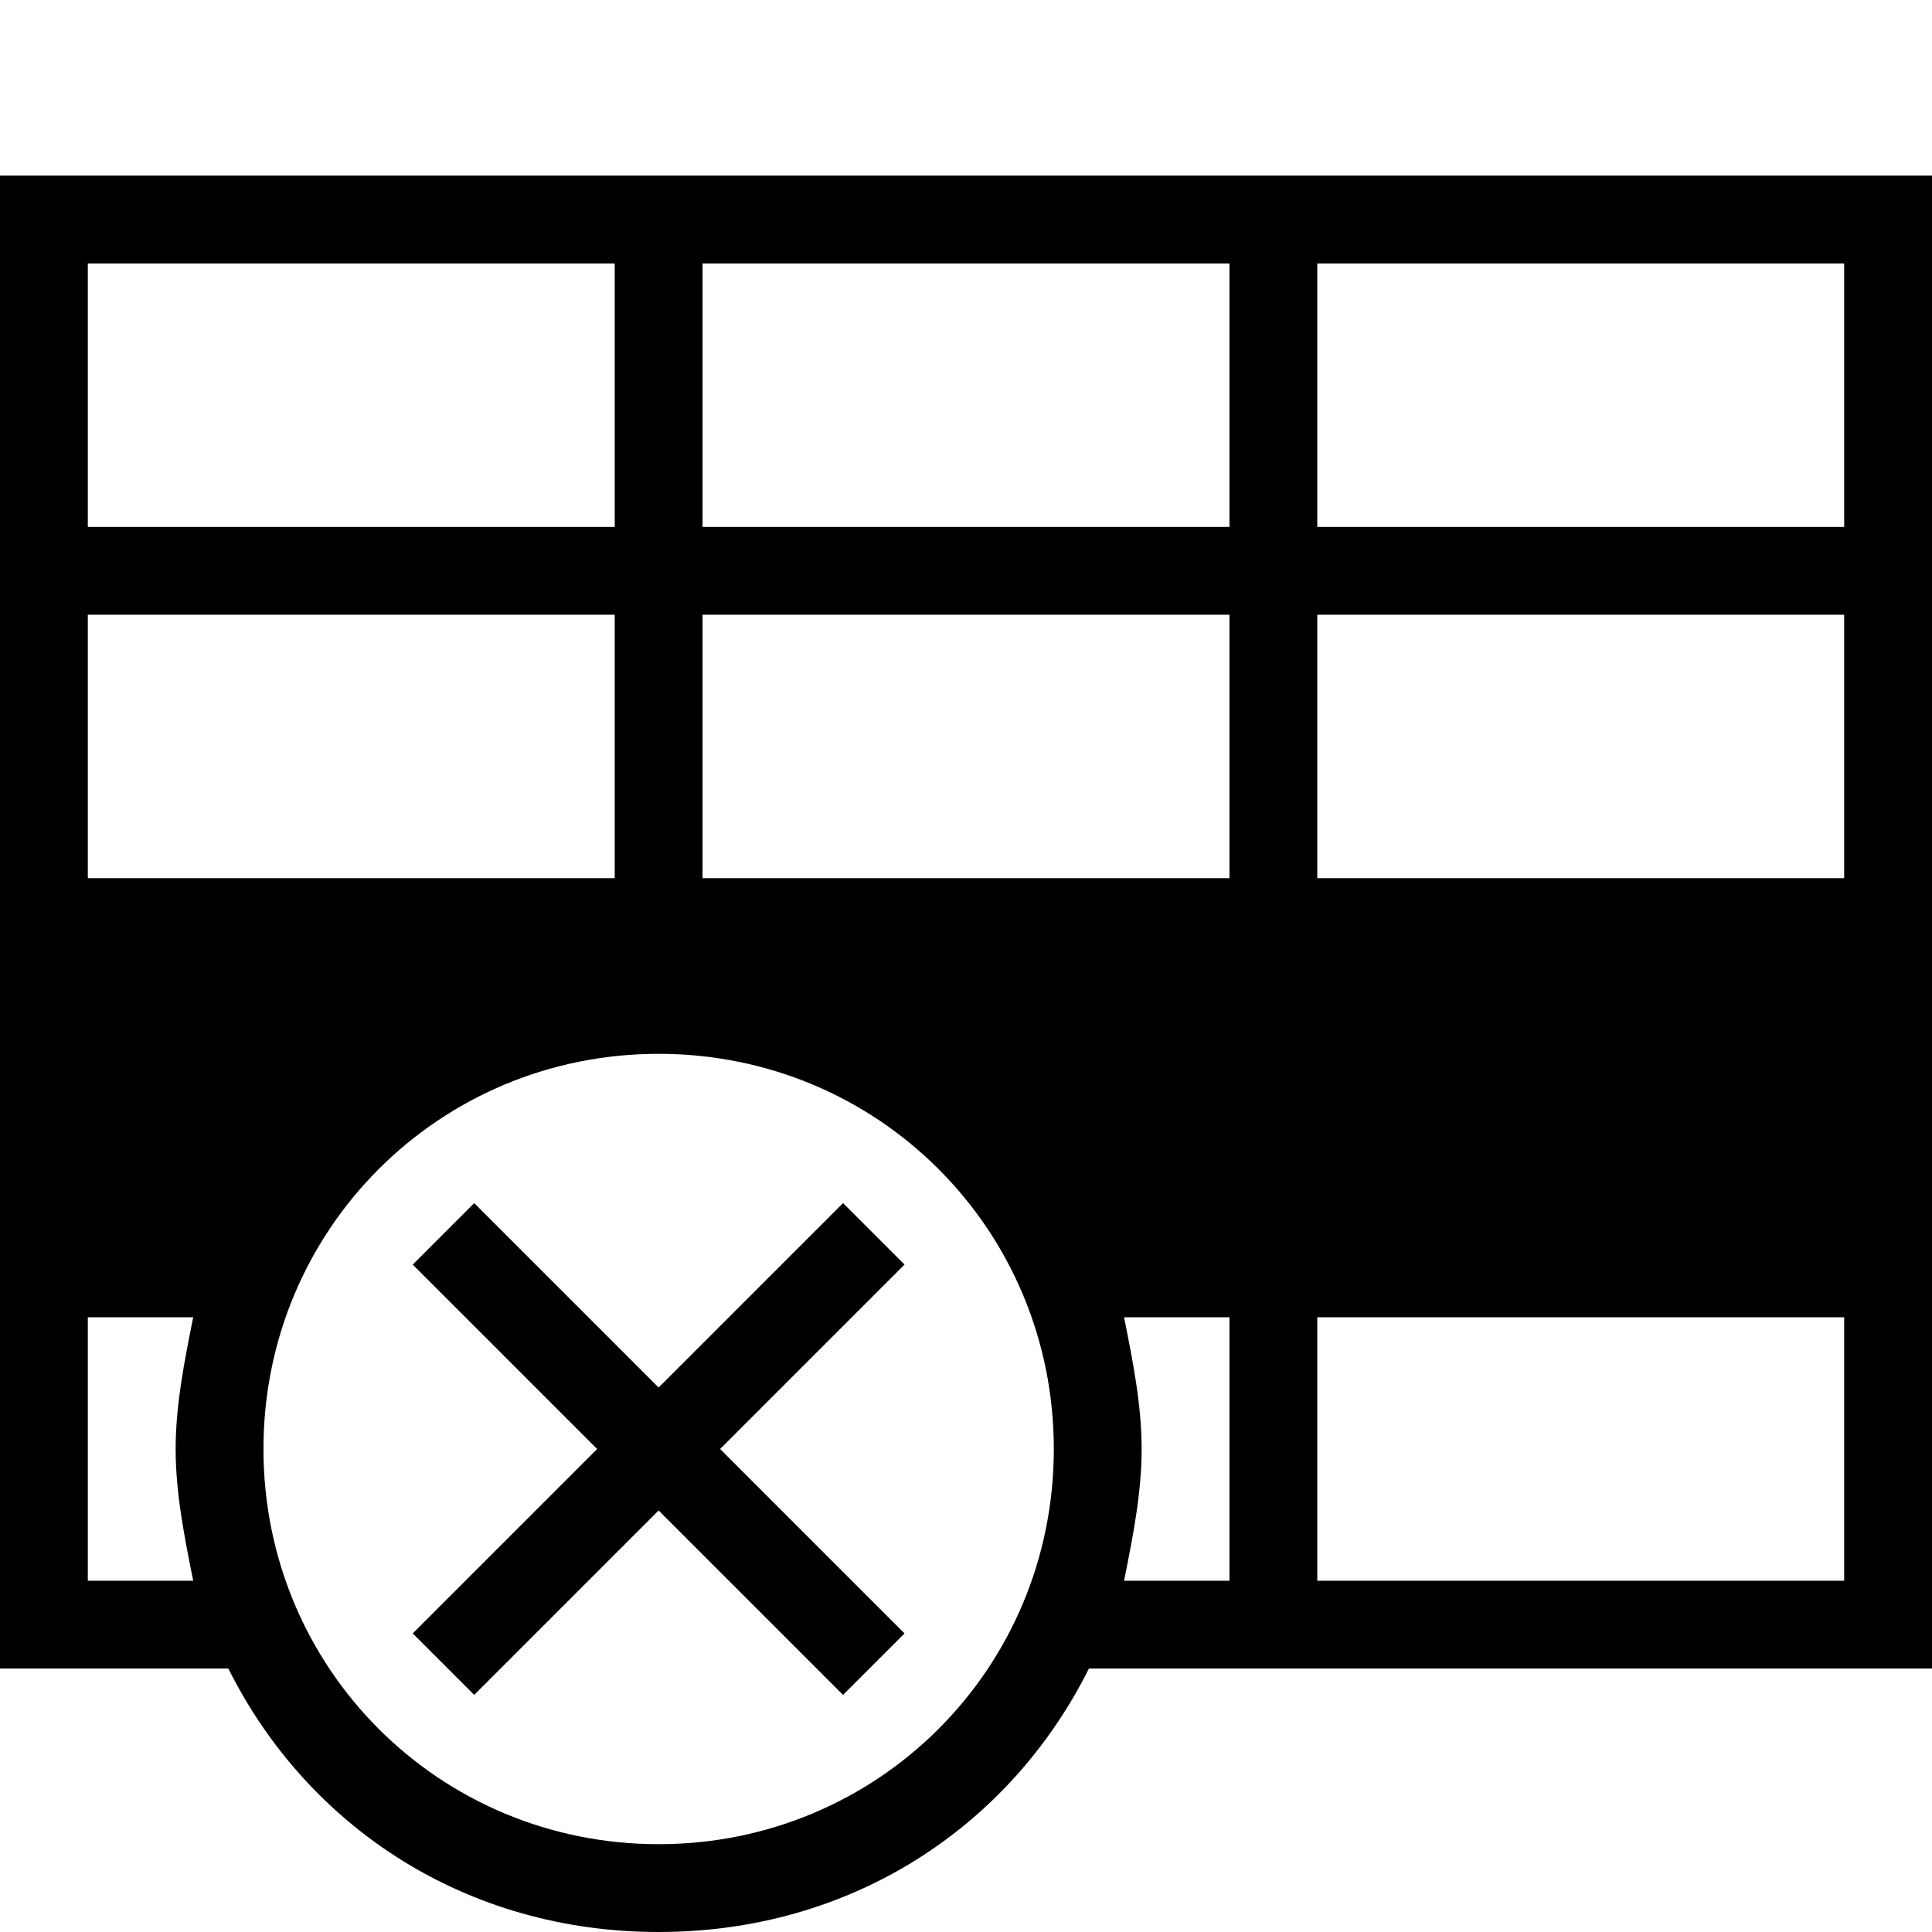 <svg version="1.1" xmlns="http://www.w3.org/2000/svg" xmlns:xlink="http://www.w3.org/1999/xlink" viewBox="0 0 22 22"><g><path d="M21,19h-6h-1h-1.6c-0.9,1.8-2.7,3-4.9,3s-4-1.2-4.9-3H1H0v-1v-3v-1v-3v-1V7V6V3V2h7h1h6h1h6h1v1v3v1v3v1v3v1v3v1H21z M1,18h1.2C2.1,17.5,2,17,2,16.5c0-0.5,0.1-1,0.2-1.5H1V18z M7,3H1v3h6V3z M7,7H1v3h6V7z M7.5,12C5,12,3,14,3,16.5S5,21,7.5,21s4.5-2,4.5-4.5S10,12,7.5,12z M14,3H8v3h6V3z M14,7H8v3h6V7z M14,15h-1.2c0.1,0.5,0.2,1,0.2,1.5c0,0.5-0.1,1-0.2,1.5H14V15z M21,3h-6v3h6V3z M21,7h-6v3h6V7z M21,15h-6v3h6V15z M9.6,19.3l-2.1-2.1l-2.1,2.1l-0.7-0.7l2.1-2.1l-2.1-2.1l0.7-0.7l2.1,2.1l2.1-2.1l0.7,0.7l-2.1,2.1l2.1,2.1L9.6,19.3z"/></g></svg>